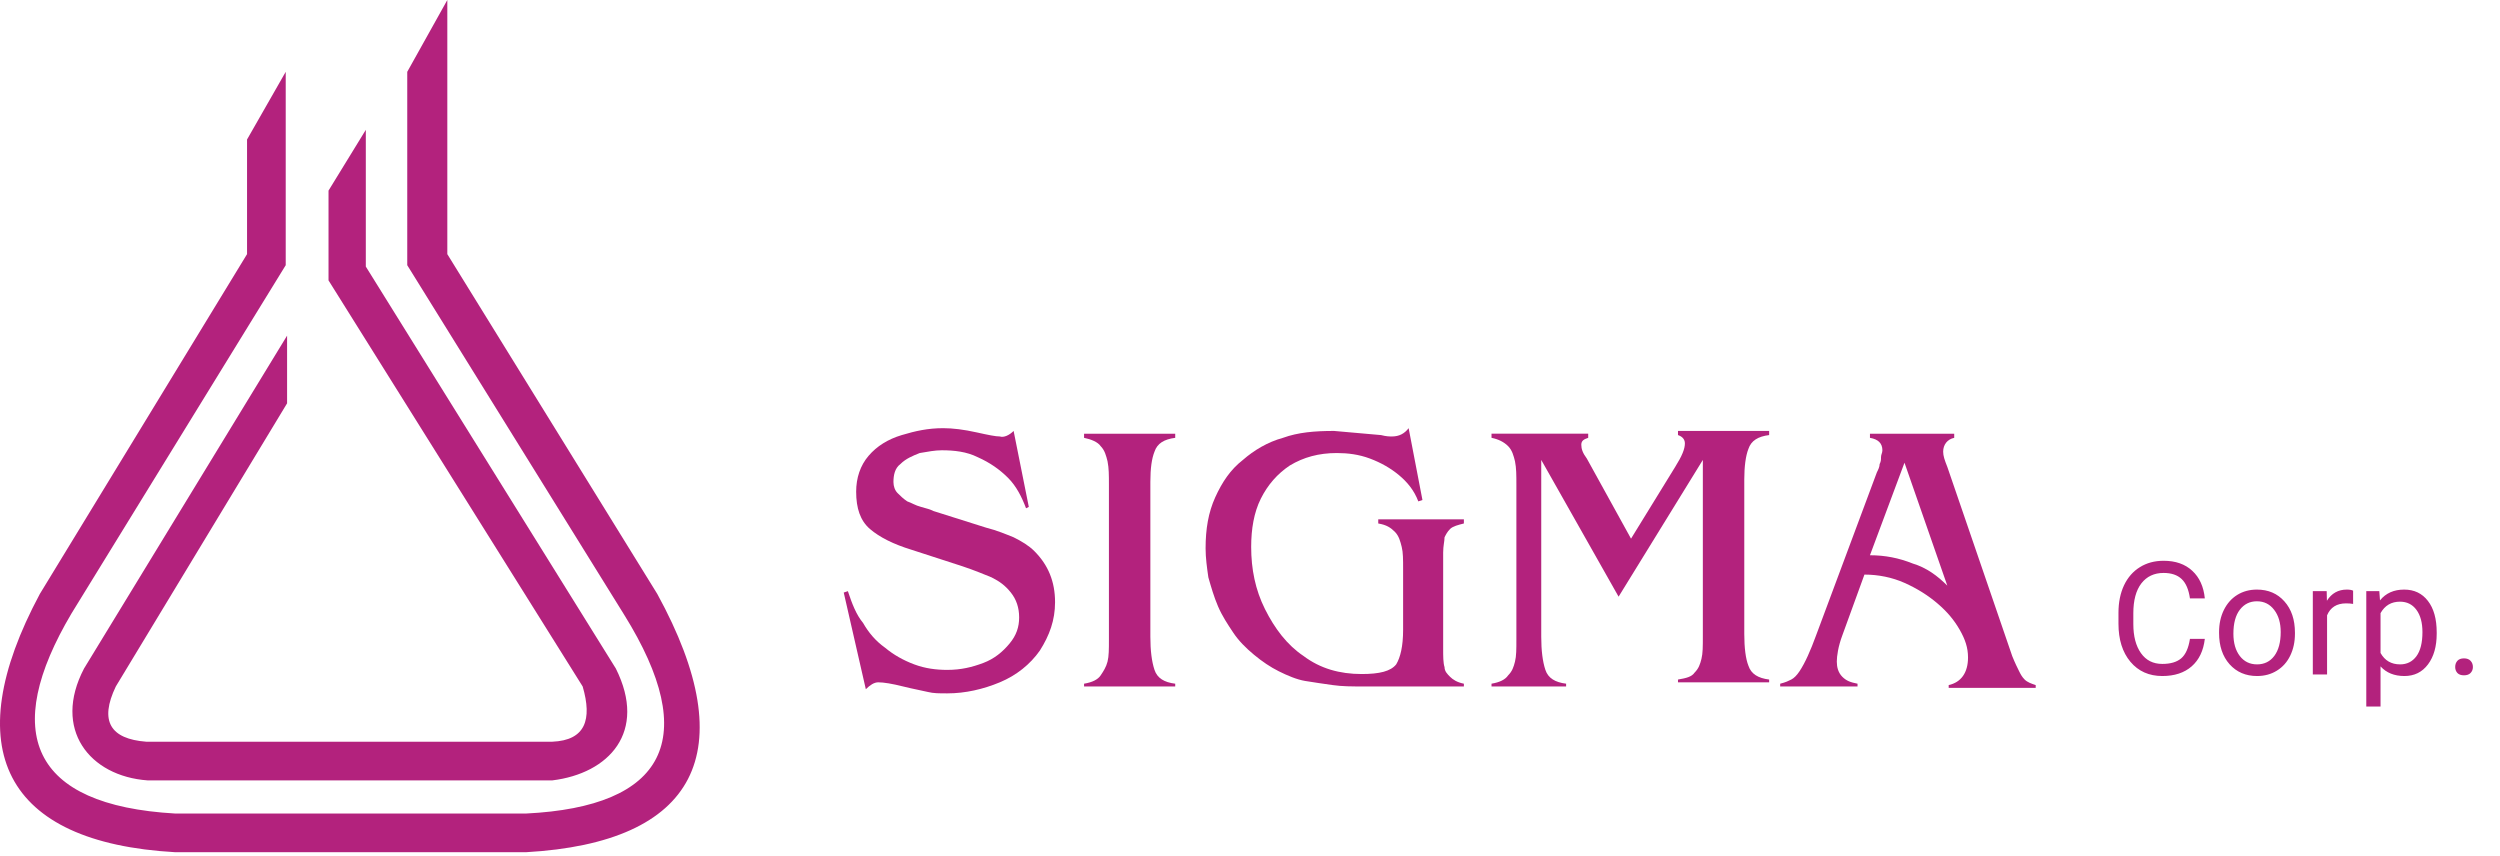 <svg width="181" height="62" viewBox="0 0 181 62" fill="none" xmlns="http://www.w3.org/2000/svg">
<path fill-rule="evenodd" clip-rule="evenodd" d="M17.886 10.1V18.4L2.885 43C-3.115 54.2 0.285 61 12.685 61.7H38.086C50.386 61 53.886 54.5 47.586 43L32.386 18.4V0L29.485 5.2V19.2L45.185 44.5C50.785 53.5 48.185 58.4 38.086 58.9H12.685C2.185 58.3 0.085 53 5.185 44.4L20.686 19.2V5.2L17.886 10.1ZM26.485 9.4V19.3L44.586 48.4C46.886 53 44.086 56 39.986 56.5H10.685C6.485 56.2 3.785 52.8 6.085 48.4L20.785 24.3V29.2L8.385 49.7C7.185 52.2 7.985 53.5 10.585 53.7H39.986C42.386 53.6 42.886 52.1 42.185 49.7L23.785 20.3V13.8L26.485 9.4Z" fill="#B3227D"/>
<path d="M159.629 46.255C159.529 47.114 159.211 47.778 158.675 48.246C158.143 48.711 157.435 48.944 156.55 48.944C155.591 48.944 154.821 48.6 154.241 47.912C153.665 47.224 153.377 46.304 153.377 45.151V44.37C153.377 43.615 153.51 42.952 153.778 42.379C154.05 41.806 154.433 41.368 154.927 41.063C155.422 40.754 155.994 40.6 156.645 40.6C157.508 40.6 158.199 40.841 158.72 41.325C159.24 41.804 159.543 42.47 159.629 43.322H158.552C158.459 42.675 158.257 42.206 157.945 41.916C157.636 41.626 157.203 41.481 156.645 41.481C155.961 41.481 155.424 41.734 155.033 42.239C154.646 42.745 154.453 43.465 154.453 44.398V45.184C154.453 46.066 154.637 46.767 155.005 47.287C155.373 47.808 155.888 48.068 156.55 48.068C157.145 48.068 157.601 47.934 157.917 47.666C158.236 47.395 158.448 46.925 158.552 46.255H159.629ZM160.661 45.759C160.661 45.168 160.776 44.636 161.007 44.164C161.241 43.691 161.564 43.327 161.977 43.071C162.393 42.814 162.868 42.686 163.399 42.686C164.221 42.686 164.885 42.97 165.39 43.539C165.9 44.108 166.154 44.865 166.154 45.809V45.882C166.154 46.469 166.041 46.997 165.814 47.466C165.591 47.93 165.27 48.293 164.849 48.553C164.433 48.813 163.953 48.944 163.41 48.944C162.592 48.944 161.929 48.659 161.419 48.09C160.914 47.521 160.661 46.768 160.661 45.831V45.759ZM161.698 45.882C161.698 46.551 161.852 47.088 162.161 47.493C162.473 47.899 162.89 48.101 163.41 48.101C163.935 48.101 164.351 47.897 164.66 47.488C164.968 47.075 165.123 46.499 165.123 45.759C165.123 45.097 164.965 44.562 164.649 44.153C164.336 43.74 163.92 43.533 163.399 43.533C162.89 43.533 162.479 43.736 162.167 44.141C161.854 44.547 161.698 45.127 161.698 45.882ZM170.365 43.723C170.209 43.697 170.04 43.684 169.858 43.684C169.181 43.684 168.722 43.972 168.48 44.549V48.832H167.448V42.797H168.452L168.469 43.494C168.807 42.955 169.287 42.686 169.908 42.686C170.109 42.686 170.261 42.712 170.365 42.764V43.723ZM176.417 45.882C176.417 46.8 176.207 47.54 175.787 48.101C175.367 48.663 174.798 48.944 174.08 48.944C173.348 48.944 172.771 48.711 172.351 48.246V51.152H171.319V42.797H172.262L172.312 43.467C172.732 42.946 173.316 42.686 174.063 42.686C174.788 42.686 175.361 42.959 175.781 43.506C176.205 44.052 176.417 44.813 176.417 45.787V45.882ZM175.385 45.764C175.385 45.084 175.24 44.547 174.95 44.153C174.66 43.758 174.262 43.561 173.757 43.561C173.132 43.561 172.663 43.838 172.351 44.392V47.276C172.66 47.826 173.132 48.101 173.768 48.101C174.262 48.101 174.654 47.906 174.945 47.516C175.238 47.122 175.385 46.538 175.385 45.764ZM177.756 48.291C177.756 48.112 177.808 47.964 177.912 47.845C178.02 47.726 178.179 47.666 178.391 47.666C178.603 47.666 178.763 47.726 178.871 47.845C178.983 47.964 179.038 48.112 179.038 48.291C179.038 48.462 178.983 48.605 178.871 48.721C178.763 48.836 178.603 48.893 178.391 48.893C178.179 48.893 178.02 48.836 177.912 48.721C177.808 48.605 177.756 48.462 177.756 48.291Z" fill="#B3227D"/>
<path d="M73.386 31.2L74.486 36.7L74.286 36.8C73.986 36 73.586 35.2 72.986 34.6C72.386 34 71.686 33.5 70.786 33.1C69.986 32.7 69.086 32.6 68.186 32.6C67.686 32.6 67.186 32.7 66.586 32.8C66.086 33 65.586 33.2 65.186 33.6C64.786 33.9 64.686 34.4 64.686 34.9C64.686 35.2 64.786 35.5 64.986 35.7C65.186 35.9 65.386 36.1 65.686 36.3C65.986 36.4 66.286 36.6 66.686 36.7C67.086 36.8 67.386 36.9 67.586 37L71.386 38.2C72.186 38.4 72.886 38.7 73.386 38.9C73.986 39.2 74.486 39.5 74.886 39.9C75.886 40.9 76.386 42.1 76.386 43.6C76.386 44.9 75.986 46 75.286 47.1C74.586 48.1 73.586 48.9 72.386 49.4C71.186 49.9 69.886 50.2 68.586 50.2C67.986 50.2 67.586 50.2 67.186 50.1C66.786 50 66.186 49.9 65.386 49.7C64.586 49.5 63.986 49.4 63.586 49.4C63.286 49.4 62.986 49.6 62.686 49.9L61.086 42.9L61.386 42.8C61.686 43.7 61.986 44.5 62.486 45.1C62.886 45.8 63.386 46.4 64.086 46.9C64.686 47.4 65.386 47.8 66.186 48.1C66.986 48.4 67.786 48.5 68.586 48.5C69.586 48.5 70.386 48.3 71.186 48C71.986 47.7 72.586 47.2 73.086 46.6C73.586 46 73.786 45.4 73.786 44.7C73.786 44 73.586 43.4 73.186 42.9C72.786 42.4 72.386 42.1 71.786 41.8C71.286 41.6 70.586 41.3 69.686 41L65.986 39.8C64.686 39.4 63.686 38.9 62.986 38.3C62.286 37.7 61.986 36.8 61.986 35.6C61.986 34.6 62.286 33.7 62.886 33C63.486 32.3 64.286 31.8 65.286 31.5C66.286 31.2 67.186 31 68.286 31C68.986 31 69.786 31.1 70.686 31.3C71.586 31.5 72.086 31.6 72.386 31.6C72.686 31.7 73.086 31.5 73.386 31.2Z" fill="#B3227D"/>
<path d="M83.286 34.9V46.1C83.286 47.1 83.386 47.9 83.586 48.5C83.786 49.1 84.286 49.4 85.086 49.5V49.7H78.486V49.5C79.086 49.4 79.486 49.2 79.686 48.9C79.886 48.6 80.086 48.3 80.186 47.9C80.286 47.5 80.286 47 80.286 46.3V35.1C80.286 34.4 80.286 33.9 80.186 33.4C80.086 33 79.986 32.6 79.686 32.3C79.486 32 78.986 31.8 78.486 31.7V31.4H85.086V31.7C84.286 31.8 83.786 32.1 83.586 32.7C83.386 33.2 83.286 33.9 83.286 34.9Z" fill="#B3227D"/>
<path d="M105.885 49.7H98.785C97.885 49.7 97.185 49.7 96.485 49.6C95.785 49.5 95.085 49.4 94.485 49.3C93.885 49.2 93.185 48.9 92.585 48.6C91.985 48.3 91.385 47.9 90.785 47.4C90.185 46.9 89.685 46.4 89.285 45.8C88.885 45.2 88.485 44.6 88.185 43.9C87.885 43.2 87.685 42.5 87.485 41.8C87.385 41.1 87.285 40.4 87.285 39.7C87.285 38.3 87.485 37.1 87.985 36C88.485 34.9 89.085 34 89.985 33.3C90.785 32.6 91.785 32 92.885 31.7C93.985 31.3 95.185 31.2 96.585 31.2L99.985 31.5C100.385 31.6 100.585 31.6 100.785 31.6C101.285 31.6 101.685 31.4 101.985 31L102.985 36.2L102.685 36.3C102.385 35.5 101.885 34.9 101.285 34.4C100.685 33.9 99.985 33.5 99.185 33.2C98.385 32.9 97.585 32.8 96.785 32.8C95.485 32.8 94.385 33.1 93.385 33.7C92.485 34.3 91.785 35.1 91.285 36.1C90.785 37.1 90.585 38.3 90.585 39.6C90.585 41.2 90.885 42.7 91.585 44.1C92.285 45.5 93.185 46.7 94.385 47.5C95.585 48.4 96.985 48.8 98.585 48.8C99.885 48.8 100.685 48.6 101.085 48.1C101.385 47.6 101.585 46.8 101.585 45.6V41.2C101.585 40.5 101.585 40 101.485 39.6C101.385 39.2 101.285 38.8 100.985 38.5C100.685 38.2 100.385 38 99.785 37.9V37.6H105.985V37.9C105.585 38 105.185 38.1 104.985 38.3C104.785 38.5 104.685 38.7 104.585 38.9C104.585 39.2 104.485 39.5 104.485 40V47C104.485 47.5 104.485 48 104.585 48.3C104.585 48.6 104.785 48.8 104.985 49C105.185 49.2 105.485 49.4 105.985 49.5V49.7H105.885Z" fill="#B3227D"/>
<path d="M117.186 43.199L111.586 33.299V46.099C111.586 47.099 111.686 47.899 111.886 48.499C112.086 49.099 112.586 49.399 113.386 49.499V49.699H107.986V49.499C108.586 49.399 108.986 49.199 109.186 48.899C109.486 48.599 109.586 48.299 109.686 47.899C109.786 47.499 109.786 46.999 109.786 46.299V35.099C109.786 34.399 109.786 33.899 109.686 33.399C109.586 32.999 109.486 32.599 109.186 32.299C108.886 31.999 108.486 31.799 107.986 31.699V31.399H114.986V31.699C114.686 31.799 114.486 31.899 114.486 32.199C114.486 32.499 114.586 32.799 114.886 33.199L118.086 38.999L121.286 33.799C121.786 32.999 121.986 32.499 121.986 32.099C121.986 31.799 121.786 31.599 121.486 31.499V31.199H128.086V31.499C127.286 31.599 126.786 31.899 126.586 32.499C126.386 32.999 126.286 33.799 126.286 34.699V45.899C126.286 46.899 126.386 47.699 126.586 48.199C126.786 48.799 127.286 49.099 128.086 49.199V49.399H121.486V49.199C122.086 49.099 122.486 48.999 122.686 48.699C122.986 48.399 123.086 48.099 123.186 47.699C123.286 47.299 123.286 46.799 123.286 46.099V33.299L117.186 43.199Z" fill="#B3227D"/>
<path d="M134.985 41.6L133.385 46C133.085 46.8 132.985 47.5 132.985 47.9C132.985 48.3 133.085 48.7 133.385 49C133.685 49.3 133.985 49.4 134.485 49.5V49.7H128.885V49.5C129.285 49.4 129.485 49.3 129.685 49.2C129.885 49.1 130.085 48.9 130.285 48.6C130.685 48 131.085 47.1 131.485 46L135.885 34.2C135.985 34 136.085 33.8 136.085 33.6C136.185 33.4 136.185 33.3 136.185 33.1C136.185 32.9 136.285 32.8 136.285 32.6C136.285 32.1 135.985 31.8 135.385 31.7V31.4H141.485V31.7C140.985 31.8 140.685 32.2 140.685 32.7C140.685 33 140.785 33.3 140.985 33.8L145.685 47.5C145.885 48 146.085 48.4 146.185 48.6C146.285 48.8 146.385 49 146.585 49.2C146.785 49.4 147.085 49.5 147.385 49.6V49.8H141.085V49.6C141.985 49.4 142.485 48.7 142.485 47.6C142.485 46.9 142.285 46.3 141.885 45.6C141.485 44.9 140.985 44.3 140.285 43.7C139.585 43.1 138.785 42.6 137.885 42.2C136.985 41.8 135.985 41.6 134.985 41.6ZM140.985 42.4L137.885 33.5L135.385 40.2C136.485 40.2 137.485 40.4 138.485 40.8C139.485 41.1 140.285 41.7 140.985 42.4Z" fill="#B3227D"/>
</svg>

